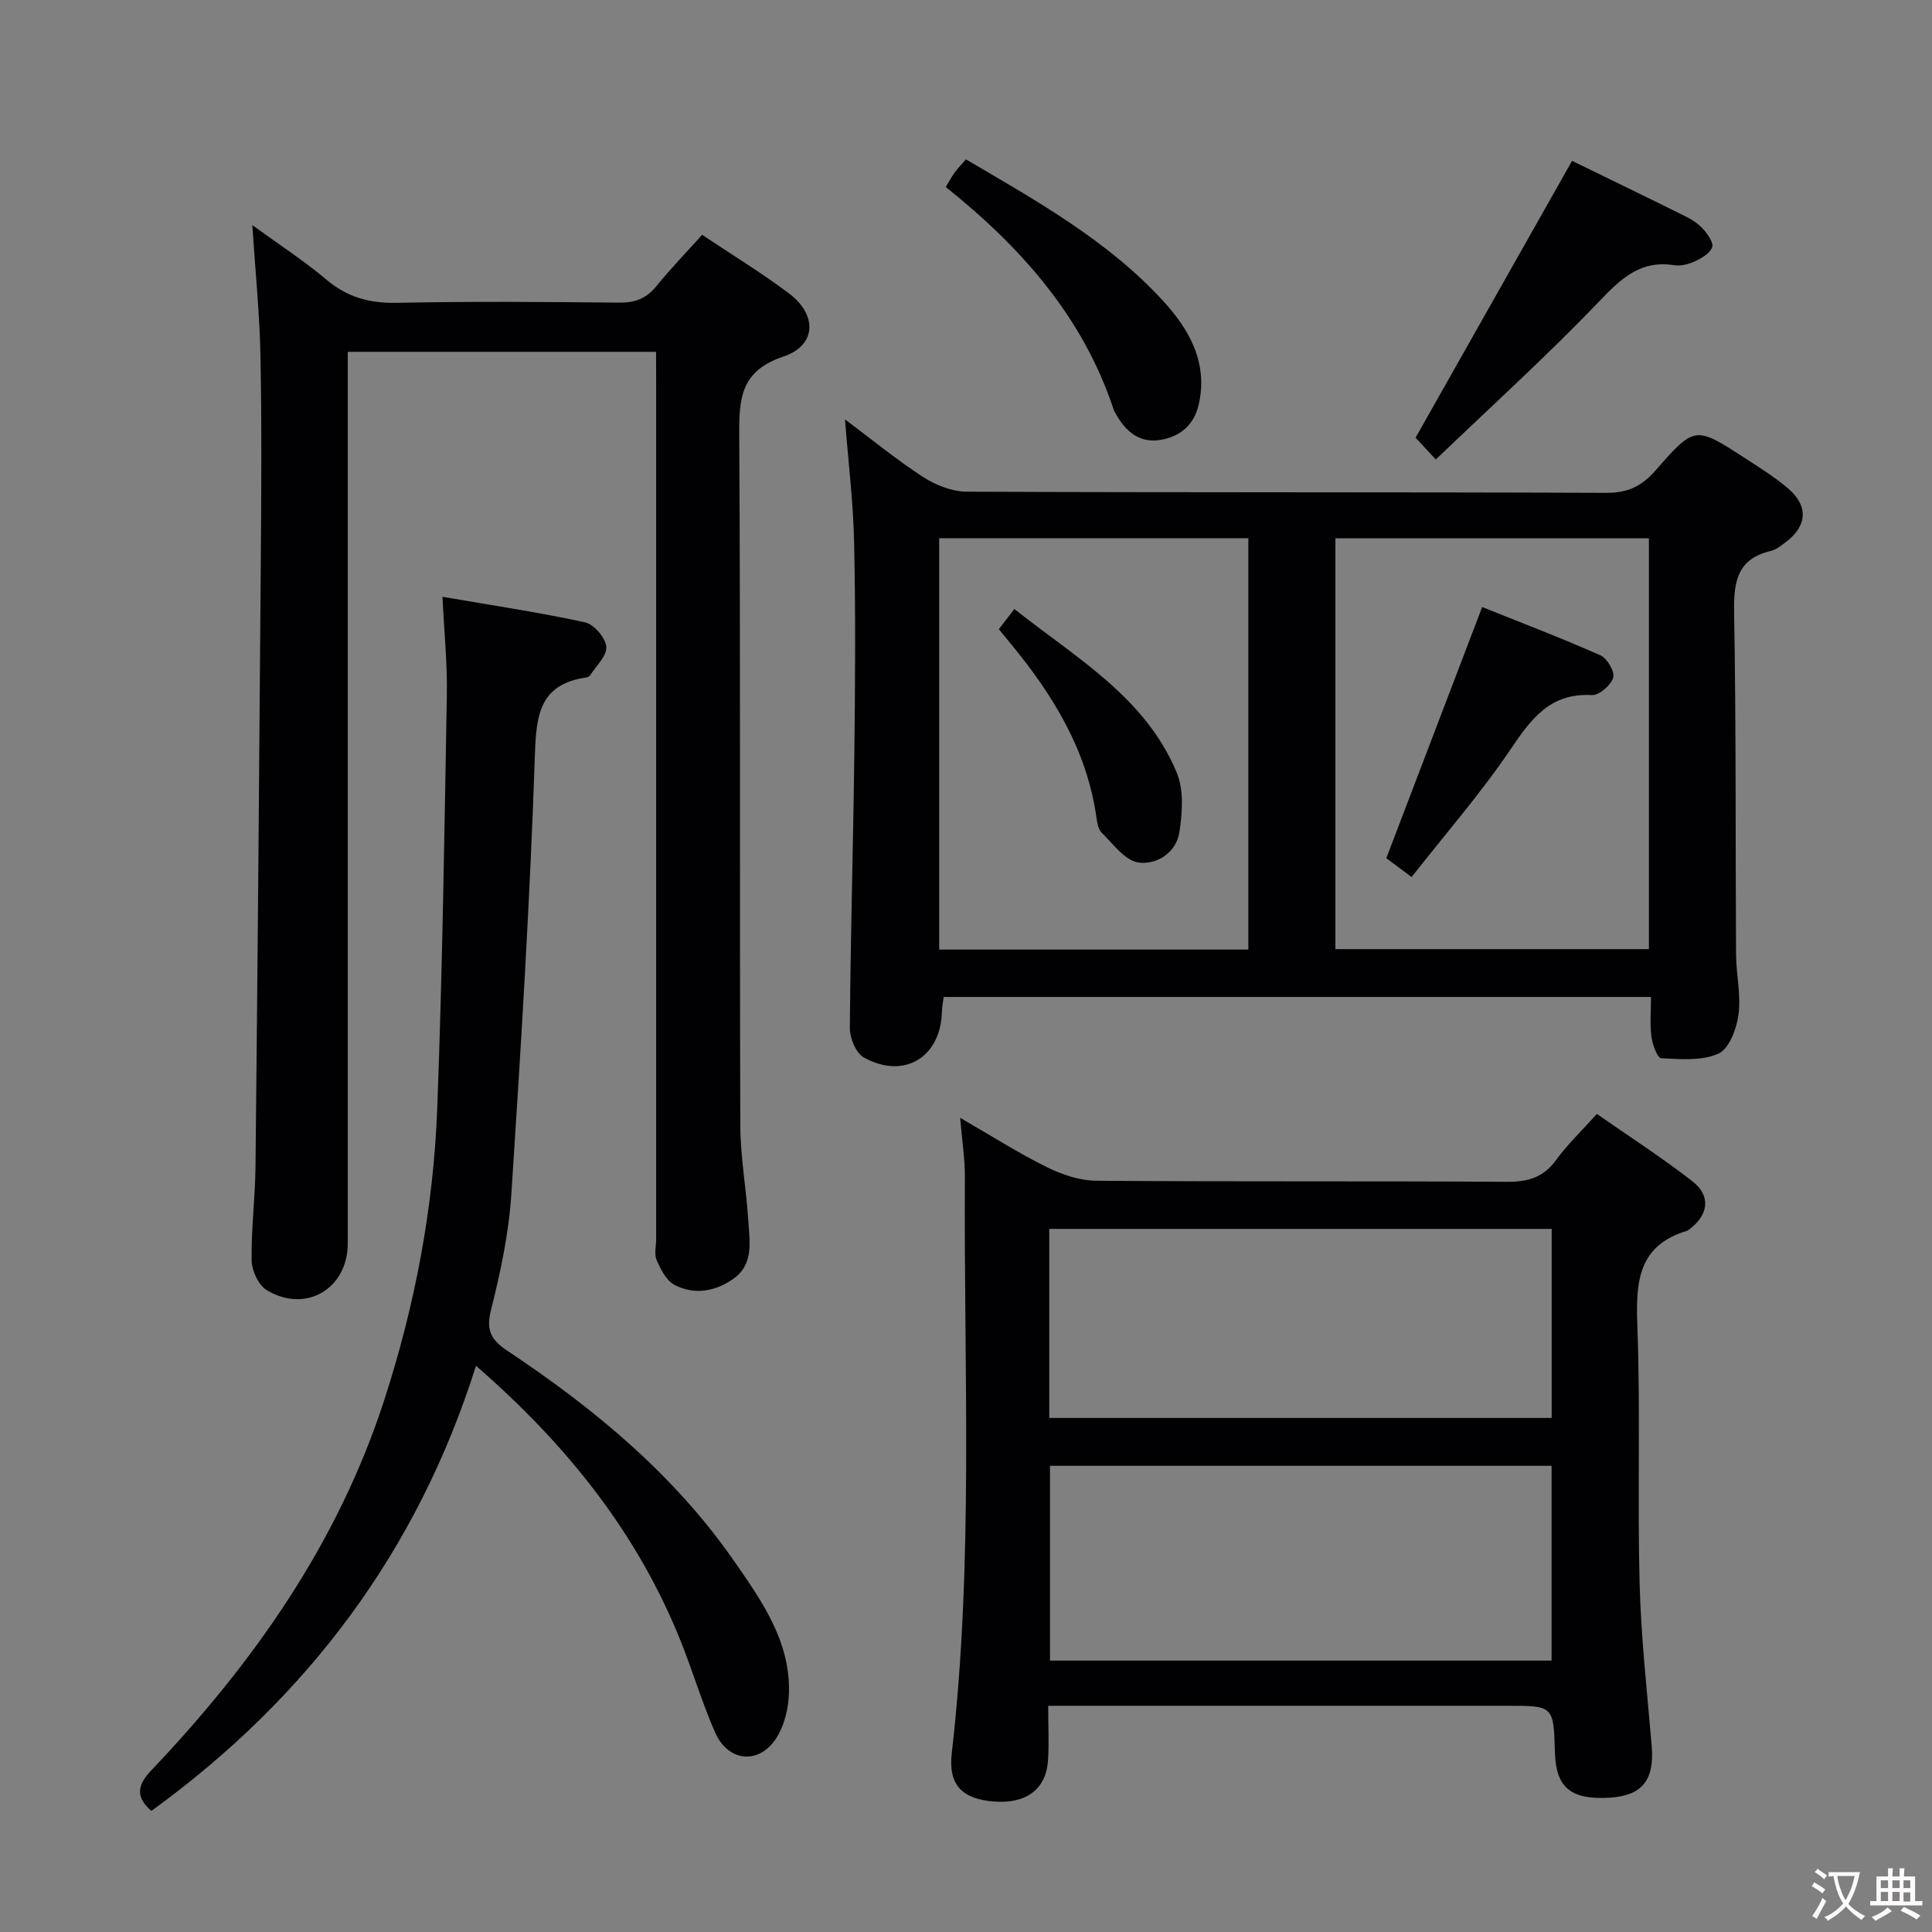<svg enable-background="new 0 0 400 400" viewBox="0 0 400 400" xmlns="http://www.w3.org/2000/svg"><rect x="0" y="0" width="400" height="400" fill="#808080" stroke="none"/><g fill="#010103"><path d="m174.95 86.83c5.54 4.14 10.67 8.37 16.21 11.95 2.59 1.68 5.97 3 9 3.02 44.14.19 88.29.06 132.43.24 4.45.02 7.34-1.41 10.17-4.64 8.12-9.28 8.24-9.21 18.45-2.59 3.07 1.99 6.2 3.94 8.98 6.3 4.3 3.66 3.98 7.83-.54 11.19-.93.69-1.92 1.51-3 1.76-6.95 1.61-7.73 6.32-7.62 12.62.42 23.65.26 47.3.4 70.95.03 4.15 1.05 8.37.51 12.42-.39 2.93-1.93 7.08-4.14 8.08-3.43 1.56-7.88 1.15-11.87.97-.77-.04-1.81-2.83-2.02-4.44-.34-2.59-.09-5.26-.09-8.25-48.97 0-97.52 0-146.44 0-.12.97-.34 2.05-.37 3.14-.27 9.38-7.88 14-16.16 9.39-1.63-.91-2.91-3.99-2.9-6.06.14-19.14.71-38.27.94-57.41.17-14.32.26-28.66-.05-42.98-.17-8.38-1.2-16.75-1.89-25.66zm19.5 24.6v85.17h64.01c0-28.55 0-56.77 0-85.17-21.45 0-42.54 0-64.01 0zm82.03.01v85.07h64.91c0-28.63 0-56.84 0-85.07-21.87 0-43.3 0-64.91 0z"/><path d="m135.83 72.84c-21.53 0-42.3 0-63.83 0v5.68 178.92c0 9.38-8.71 14.56-16.79 9.66-1.7-1.03-3.07-4.01-3.11-6.12-.11-6.47.73-12.95.8-19.42.43-41.46.78-82.92 1.09-124.38.11-14.46.22-28.92-.06-43.37-.17-8.77-1.06-17.53-1.69-27.2 5.37 3.91 10.6 7.29 15.32 11.27 4.35 3.68 8.96 4.93 14.61 4.82 15.32-.32 30.65-.2 45.98-.04 3.29.03 5.66-.83 7.74-3.4 2.91-3.6 6.15-6.94 9.48-10.64 6.17 4.12 12.27 7.84 17.95 12.1 5.92 4.44 5.76 10.79-1.09 13.09-8.82 2.96-9.22 8.52-9.18 16.19.28 47.64.07 95.29.22 142.93.02 6.62 1.25 13.23 1.66 19.85.26 4.24 1.18 8.94-3.05 11.95-3.74 2.65-8.11 3.46-12.26 1.27-1.67-.88-2.83-3.18-3.66-5.08-.55-1.26-.11-2.95-.11-4.45 0-58.98 0-117.95 0-176.93-.02-1.97-.02-3.93-.02-6.7z"/><path d="m217.02 353.17c0 4.34.19 7.84-.04 11.32-.39 5.95-4.53 9-11.15 8.5-6.7-.51-9.52-3.49-8.78-9.99 4.57-39.68 2.47-79.51 2.72-119.28.02-3.77-.59-7.55-.98-12.29 6.44 3.72 12.02 7.28 17.92 10.2 3.14 1.56 6.82 2.8 10.26 2.83 28.33.22 56.66.04 84.99.22 4.36.03 7.59-.88 10.23-4.53 2.33-3.21 5.26-5.99 8.43-9.52 6.64 4.64 13.44 9.01 19.8 13.96 3.89 3.03 3.29 7.03-.72 9.97-.13.1-.26.23-.42.27-10.04 2.99-10.63 10.43-10.29 19.4.67 17.81.01 35.66.47 53.48.29 11.28 1.56 22.54 2.51 33.8.58 6.97-1.93 10.22-8.56 10.67-8.11.54-11.27-2.03-11.48-9.33-.27-9.69-.27-9.69-9.89-9.69-29.5 0-59 0-88.49 0-1.95.01-3.91.01-6.53.01zm104.22-49.69c-34.88 0-69.4 0-103.85 0v40.33h103.85c0-13.59 0-26.98 0-40.33zm-104-9.91h104.02c0-13.27 0-26.17 0-39.14-34.83 0-69.34 0-104.02 0z"/><path d="m91.61 123.56c10.38 1.79 20.01 3.22 29.51 5.29 1.85.4 4.25 3.2 4.41 5.06.16 1.88-2.13 3.99-3.4 5.97-.15.23-.58.36-.9.4-9.36 1.44-10.2 7.5-10.48 15.83-1.02 30.4-2.89 60.77-4.88 91.12-.53 8.07-2.23 16.14-4.22 24-1.08 4.27.08 6.23 3.44 8.46 17.98 11.97 34.48 25.62 46.92 43.54 5.69 8.19 11.57 16.51 11.34 27.1-.07 3.3-.95 7.06-2.76 9.73-3.64 5.39-9.91 4.62-12.54-1.38-2.66-6.07-4.56-12.47-7.01-18.63-8.98-22.59-23.71-40.96-42.49-57.28-12.1 38.34-34.82 68.67-67.21 92.16-3.13-2.73-3.13-5.13-.02-8.39 21.18-22.29 38.58-46.96 48.21-76.6 6.41-19.72 10.22-39.91 11-60.55 1.07-28.42 1.48-56.86 1.98-85.29.14-6.59-.55-13.19-.9-20.54z"/><path d="m297.27 95.13c-2.15-2.32-3.59-3.86-4.19-4.51 10.95-19.38 21.6-38.22 32.4-57.32 7.31 3.57 15.51 7.53 23.65 11.58 1.32.66 2.63 1.55 3.58 2.65.9 1.03 2.11 2.77 1.77 3.67-.46 1.24-2.13 2.24-3.5 2.87-1.31.61-2.96 1.06-4.35.84-6.98-1.1-10.98 2.73-15.49 7.44-10.75 11.23-22.31 21.7-33.87 32.78z"/><path d="m199.99 33c14.75 8.65 29.31 16.8 40.73 29.2 5.49 5.96 9.46 12.9 7.45 21.6-.95 4.14-3.81 6.61-7.94 7.28-4.15.67-6.95-1.54-8.96-4.97-.25-.43-.55-.86-.7-1.32-6.36-19.2-19.15-33.59-34.76-46.07.72-1.17 1.24-2.17 1.89-3.07.58-.8 1.29-1.5 2.29-2.65z"/><path d="m206.8 130.26c.99-1.28 1.88-2.43 3.22-4.17 12.68 10.09 27.04 18.15 33.59 33.82 1.52 3.64 1.2 8.42.55 12.48-.68 4.22-4.8 6.75-8.52 6.17-2.79-.44-5.2-3.86-7.56-6.17-.73-.72-.92-2.13-1.09-3.26-2.01-14-9.11-25.45-17.9-36.07-.73-.88-1.44-1.77-2.29-2.8z"/><path d="m292.26 181.58c-2.44-1.81-4.13-3.07-5.24-3.9 6.65-17.43 13.11-34.36 19.85-52 7.77 3.12 16.23 6.35 24.49 10 1.39.61 3.01 3.42 2.64 4.62-.49 1.57-2.92 3.69-4.41 3.61-8.62-.47-12.56 4.87-16.83 11.21-6.2 9.17-13.53 17.57-20.5 26.46z"/></g><path d="m377.9 391.2c-.2.3-.4.5-.6.8-.7-.6-1.4-1-2.2-1.5.2-.3.4-.5.5-.8.6.4 1.4.8 2.3 1.5zm-1.8 6.1c-.2-.2-.5-.4-.9-.6.4-.6.8-1.2 1.2-1.9s.7-1.3.9-1.9c.3.3.5.5.8.7-.7 1.3-1.4 2.6-2 3.7zm2.2-9c-.3.3-.5.5-.6.8-.6-.6-1.3-1.1-2-1.5.3-.3.5-.5.6-.7.6.5 1.3.9 2 1.4zm.3.2v-.9h2 4.5c-.3 1.3-.6 2.5-1 3.6s-.9 2.1-1.4 3c.4.5 1 1 1.6 1.4s1.2.8 1.9 1.1c-.3.2-.5.4-.8.8-.4-.3-1-.7-1.6-1.2s-1.2-1.1-1.6-1.6c-.5.6-1.1 1.1-1.7 1.6s-1.4.9-2.1 1.4c-.1-.3-.3-.5-.7-.8.6-.2 1.2-.5 1.9-1s1.4-1.1 2-1.8c-.5-.8-.9-1.6-1.2-2.5s-.6-2-.8-3.2c-.4.1-.7.1-1 .1zm2.5 2.7c.3 1 .7 1.7 1 2.2.3-.5.6-1.1 1-2s.6-1.9.9-3h-3.2-.4c.1.9.3 1.8.7 2.8z" fill="#fcfafa"/><path d="m396.5 388.5v1.5 3.6h1.5v.9c-.4 0-1 0-1.7 0h-7.9c-.5 0-.9 0-1.2 0v-.9h1.3v-3.5c0-.7 0-1.2 0-1.6h2.4c0-.8 0-1.4 0-1.7h1c0 .3-.1.8-.1 1.7h1.5c0-.8 0-1.4 0-1.7h1c0 .3-.1.9-.1 1.7zm-8.2 9.2c-.2-.3-.5-.5-.8-.8.8-.3 1.4-.6 1.9-.9s1-.7 1.4-1.1c.3.3.6.5.9.8-1.6 1-2.8 1.6-3.4 2zm2.6-6.8v-1.6h-1.5v1.6zm0 2.7v-1.9h-1.5v1.9zm2.4-2.7v-1.6h-1.5v1.6zm0 2.7v-1.9h-1.5v1.9zm.2 2 .7-.8c.4.2.9.5 1.6.8s1.3.7 1.8 1c-.3.3-.5.5-.8.8-.4-.3-1.5-1-3.3-1.8zm2-4.7v-1.6h-1.4v1.6zm0 2.8v-1.9h-1.4v1.9z" fill="#fcfafa"/></svg>